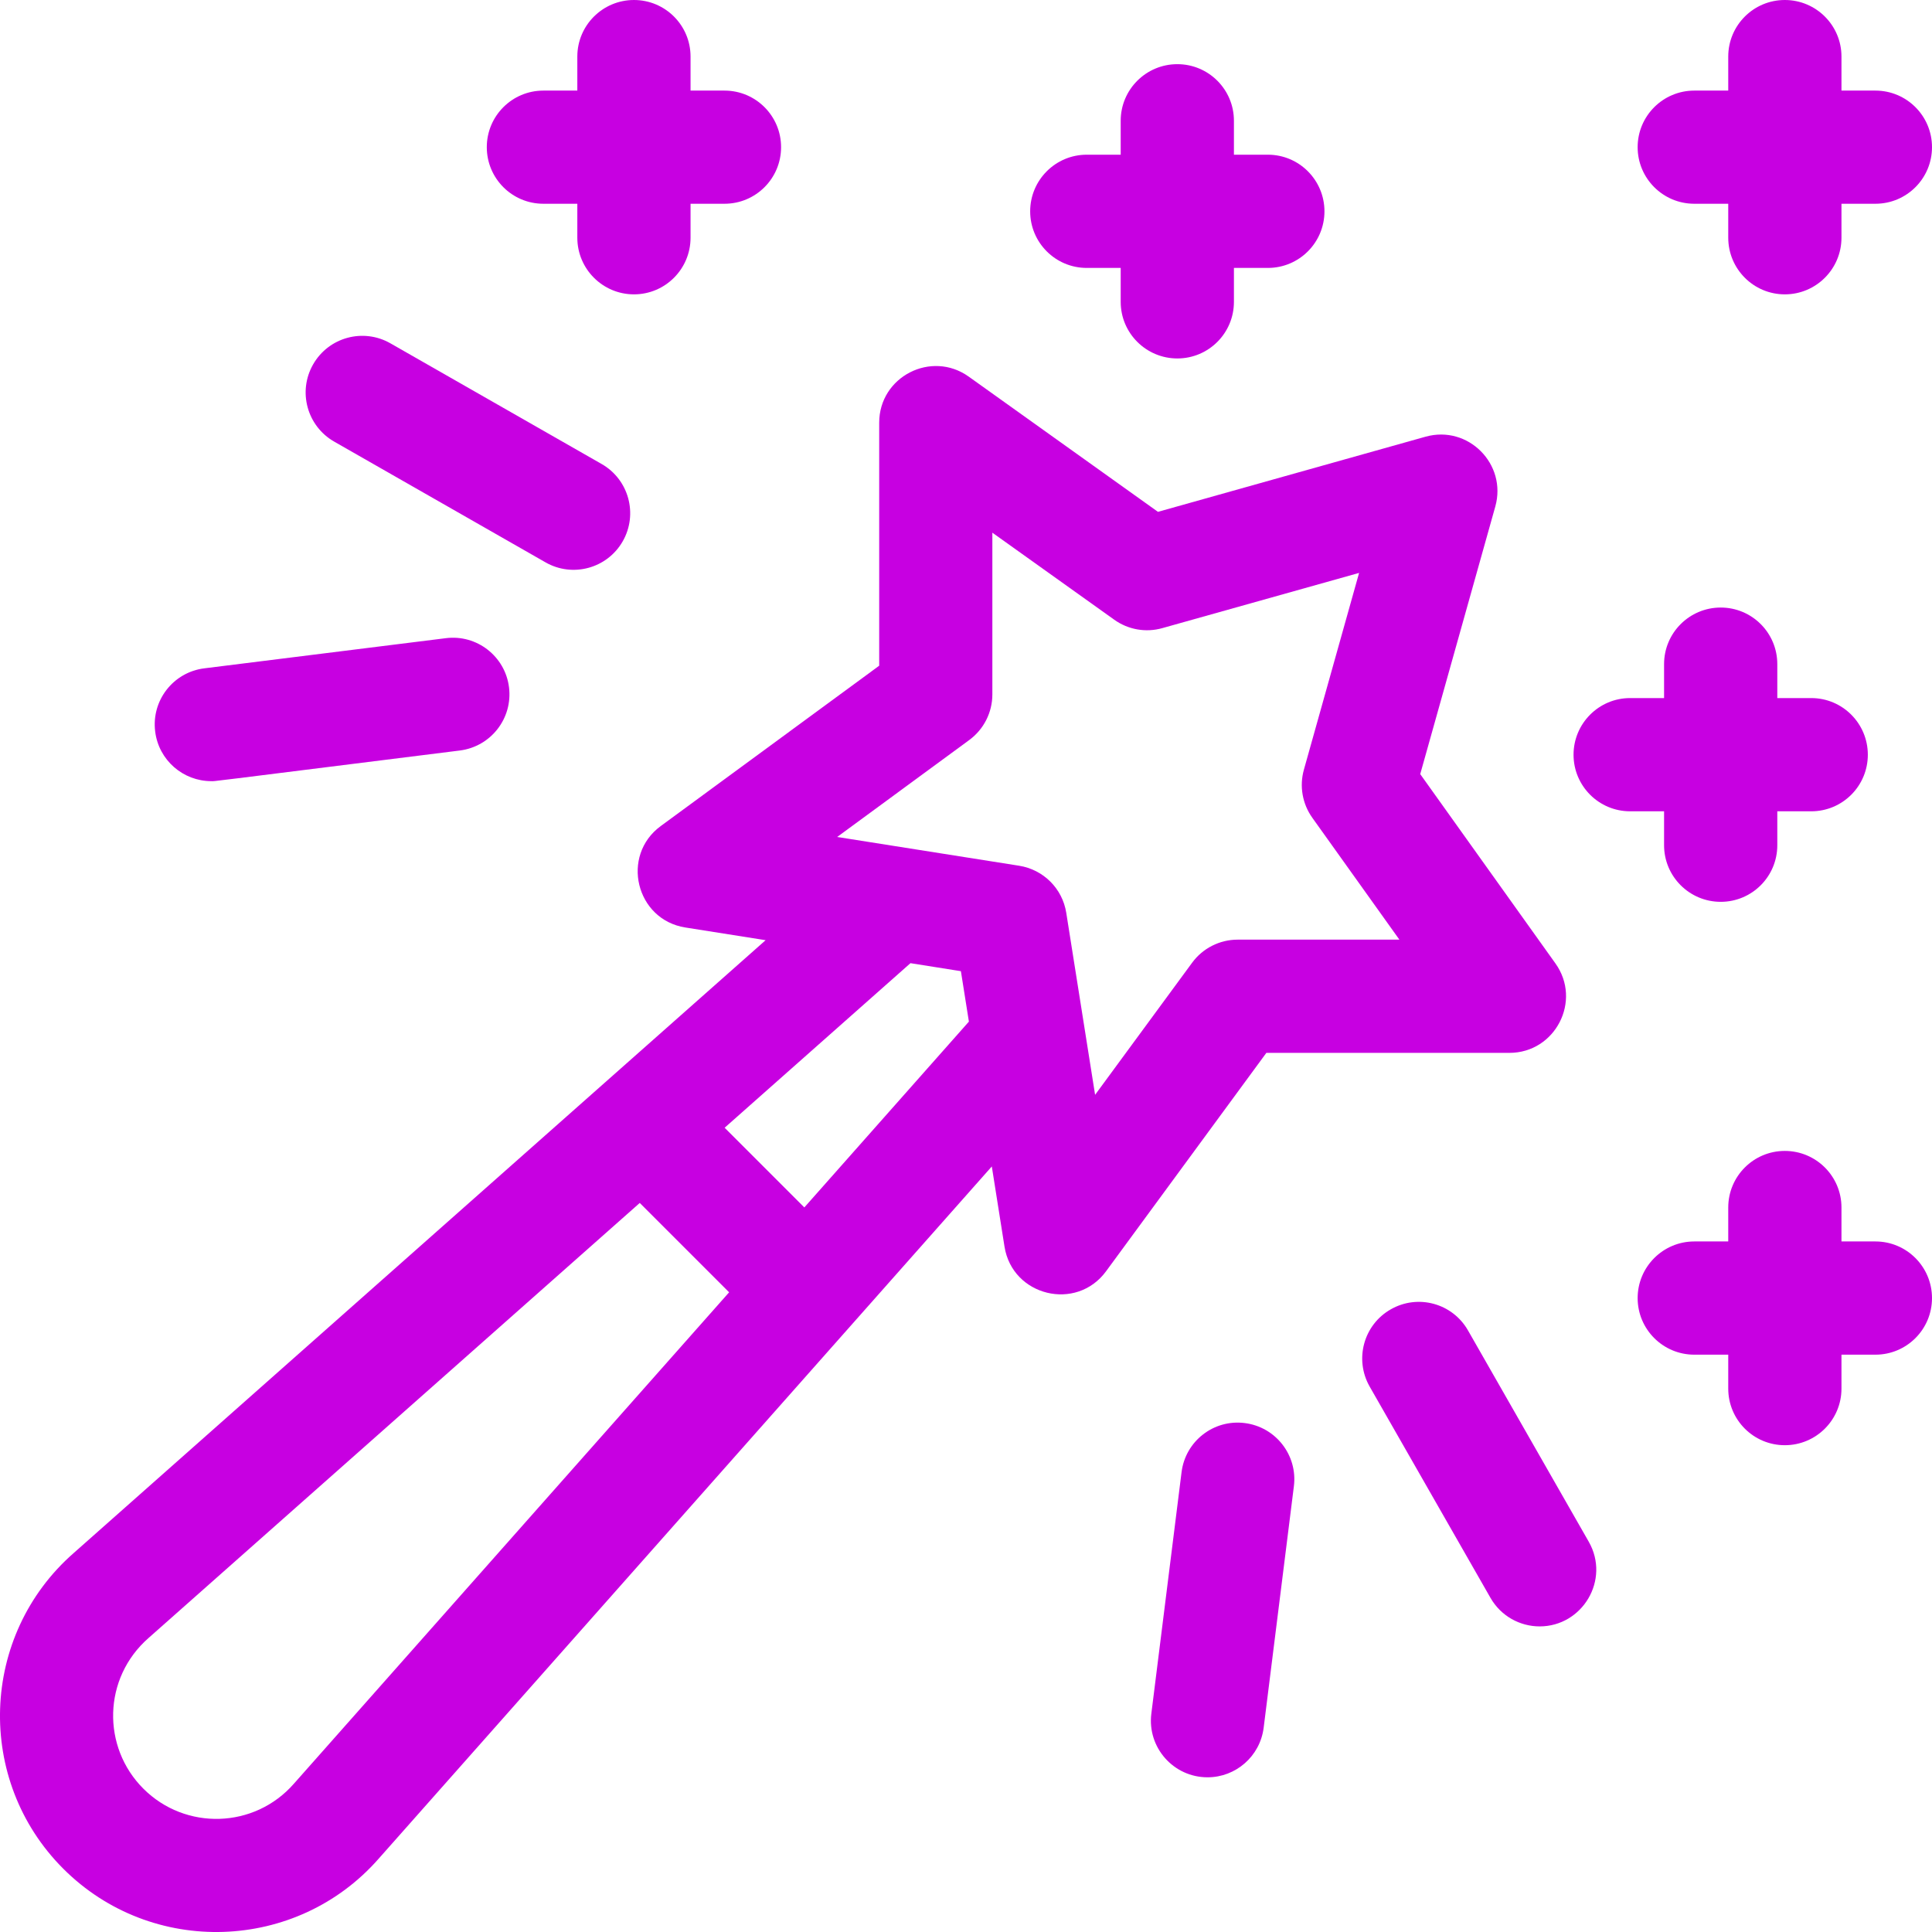 <svg width="28" height="28" viewBox="0 0 28 28" fill="none" xmlns="http://www.w3.org/2000/svg">
<g clip-path="url(#clip0_202_50097)">
<path d="M21.875 15.259C22.541 15.259 22.93 14.504 22.542 13.962L20.583 11.219L21.671 7.341C21.843 6.728 21.279 6.156 20.66 6.329L16.782 7.418L14.039 5.458C13.497 5.072 12.742 5.459 12.742 6.126V9.648L9.577 11.971C8.99 12.401 9.215 13.329 9.933 13.442L11.096 13.626L1.07 22.506C-0.294 23.699 -0.364 25.802 0.917 27.083C2.198 28.364 4.302 28.293 5.491 26.934L14.374 16.905L14.558 18.067C14.672 18.785 15.6 19.011 16.03 18.424L18.353 15.259H21.875V15.259ZM4.26 25.85C3.686 26.506 2.685 26.53 2.078 25.923C1.475 25.321 1.488 24.321 2.154 23.738L9.272 17.434L10.567 18.729L4.26 25.85ZM11.657 17.499L10.502 16.344L13.195 13.959L13.926 14.075L14.042 14.806L11.657 17.499ZM17.276 13.954L15.871 15.867C14.629 8.025 16.673 20.929 15.453 13.229C15.398 12.878 15.122 12.603 14.771 12.547C14.184 12.454 12.676 12.216 12.133 12.13L14.047 10.725C14.258 10.57 14.382 10.325 14.382 10.064V7.72L16.148 8.981C16.35 9.126 16.607 9.171 16.846 9.103L19.697 8.303L18.897 11.155C18.83 11.394 18.875 11.651 19.02 11.853L20.281 13.618H17.937C17.676 13.618 17.43 13.743 17.276 13.954Z" fill="#C700E1"/>
<path d="M24.555 2.953H25.047V3.445C25.047 3.898 25.414 4.266 25.867 4.266C26.32 4.266 26.688 3.898 26.688 3.445V2.953H27.18C27.633 2.953 28 2.586 28 2.133C28 1.68 27.633 1.313 27.18 1.313H26.688V0.82C26.688 0.367 26.32 0 25.867 0C25.414 0 25.047 0.367 25.047 0.82V1.313H24.555C24.102 1.313 23.734 1.68 23.734 2.133C23.734 2.586 24.102 2.953 24.555 2.953Z" fill="#C700E1"/>
<path d="M15.75 3.883H16.242V4.375C16.242 4.828 16.61 5.195 17.063 5.195C17.516 5.195 17.883 4.828 17.883 4.375V3.883H18.375C18.828 3.883 19.195 3.516 19.195 3.063C19.195 2.61 18.828 2.242 18.375 2.242H17.883V1.75C17.883 1.297 17.516 0.93 17.063 0.93C16.61 0.93 16.242 1.297 16.242 1.75V2.242H15.75C15.297 2.242 14.93 2.61 14.93 3.063C14.93 3.516 15.297 3.883 15.75 3.883Z" fill="#C700E1"/>
<path d="M24.117 12.25C24.117 12.703 24.485 13.07 24.938 13.07C25.391 13.07 25.758 12.703 25.758 12.25V11.758H26.25C26.703 11.758 27.07 11.391 27.07 10.938C27.07 10.485 26.703 10.117 26.25 10.117H25.758V9.625C25.758 9.172 25.391 8.805 24.938 8.805C24.485 8.805 24.117 9.172 24.117 9.625V10.117H23.625C23.172 10.117 22.805 10.485 22.805 10.938C22.805 11.391 23.172 11.758 23.625 11.758H24.117V12.25Z" fill="#C700E1"/>
<path d="M27.18 17.992H26.688V17.5C26.688 17.047 26.32 16.68 25.867 16.68C25.414 16.68 25.047 17.047 25.047 17.5V17.992H24.555C24.102 17.992 23.734 18.36 23.734 18.813C23.734 19.266 24.102 19.633 24.555 19.633H25.047V20.125C25.047 20.578 25.414 20.945 25.867 20.945C26.32 20.945 26.688 20.578 26.688 20.125V19.633H27.18C27.633 19.633 28 19.266 28 18.813C28 18.36 27.633 17.992 27.18 17.992Z" fill="#C700E1"/>
<path d="M7.875 2.953H8.367V3.445C8.367 3.898 8.735 4.266 9.188 4.266C9.641 4.266 10.008 3.898 10.008 3.445V2.953H10.5C10.953 2.953 11.32 2.586 11.32 2.133C11.32 1.68 10.953 1.313 10.5 1.313H10.008V0.82C10.008 0.367 9.641 0 9.188 0C8.735 0 8.367 0.367 8.367 0.82V1.313H7.875C7.422 1.313 7.055 1.68 7.055 2.133C7.055 2.586 7.422 2.953 7.875 2.953Z" fill="#C700E1"/>
<path d="M4.843 6.4L7.906 8.15C8.297 8.374 8.799 8.24 9.025 7.845C9.25 7.451 9.113 6.95 8.72 6.725L5.657 4.975C5.264 4.751 4.763 4.887 4.538 5.281C4.313 5.674 4.45 6.175 4.843 6.4Z" fill="#C700E1"/>
<path d="M3.062 11.321C3.135 11.321 2.823 11.357 6.664 10.877C7.114 10.82 7.433 10.411 7.377 9.961C7.321 9.511 6.91 9.192 6.461 9.249L2.961 9.686C2.511 9.742 2.192 10.152 2.249 10.602C2.3 11.017 2.654 11.321 3.062 11.321Z" fill="#C700E1"/>
<path d="M21.275 19.281C21.05 18.887 20.549 18.751 20.156 18.976C19.762 19.2 19.626 19.701 19.85 20.095L21.601 23.157C21.752 23.422 22.029 23.571 22.314 23.571C22.933 23.571 23.341 22.896 23.025 22.343L21.275 19.281Z" fill="#C700E1"/>
<path d="M18.039 20.624C17.59 20.567 17.18 20.886 17.124 21.336L16.686 24.836C16.625 25.324 17.005 25.758 17.501 25.758C17.909 25.758 18.262 25.454 18.314 25.039L18.752 21.539C18.808 21.09 18.489 20.68 18.039 20.624Z" fill="#C700E1"/>
</g>
<defs>
<clipPath id="clip0_202_50097">
<rect width="28" height="28" fill="white"/>
</clipPath>
</defs>
</svg>
